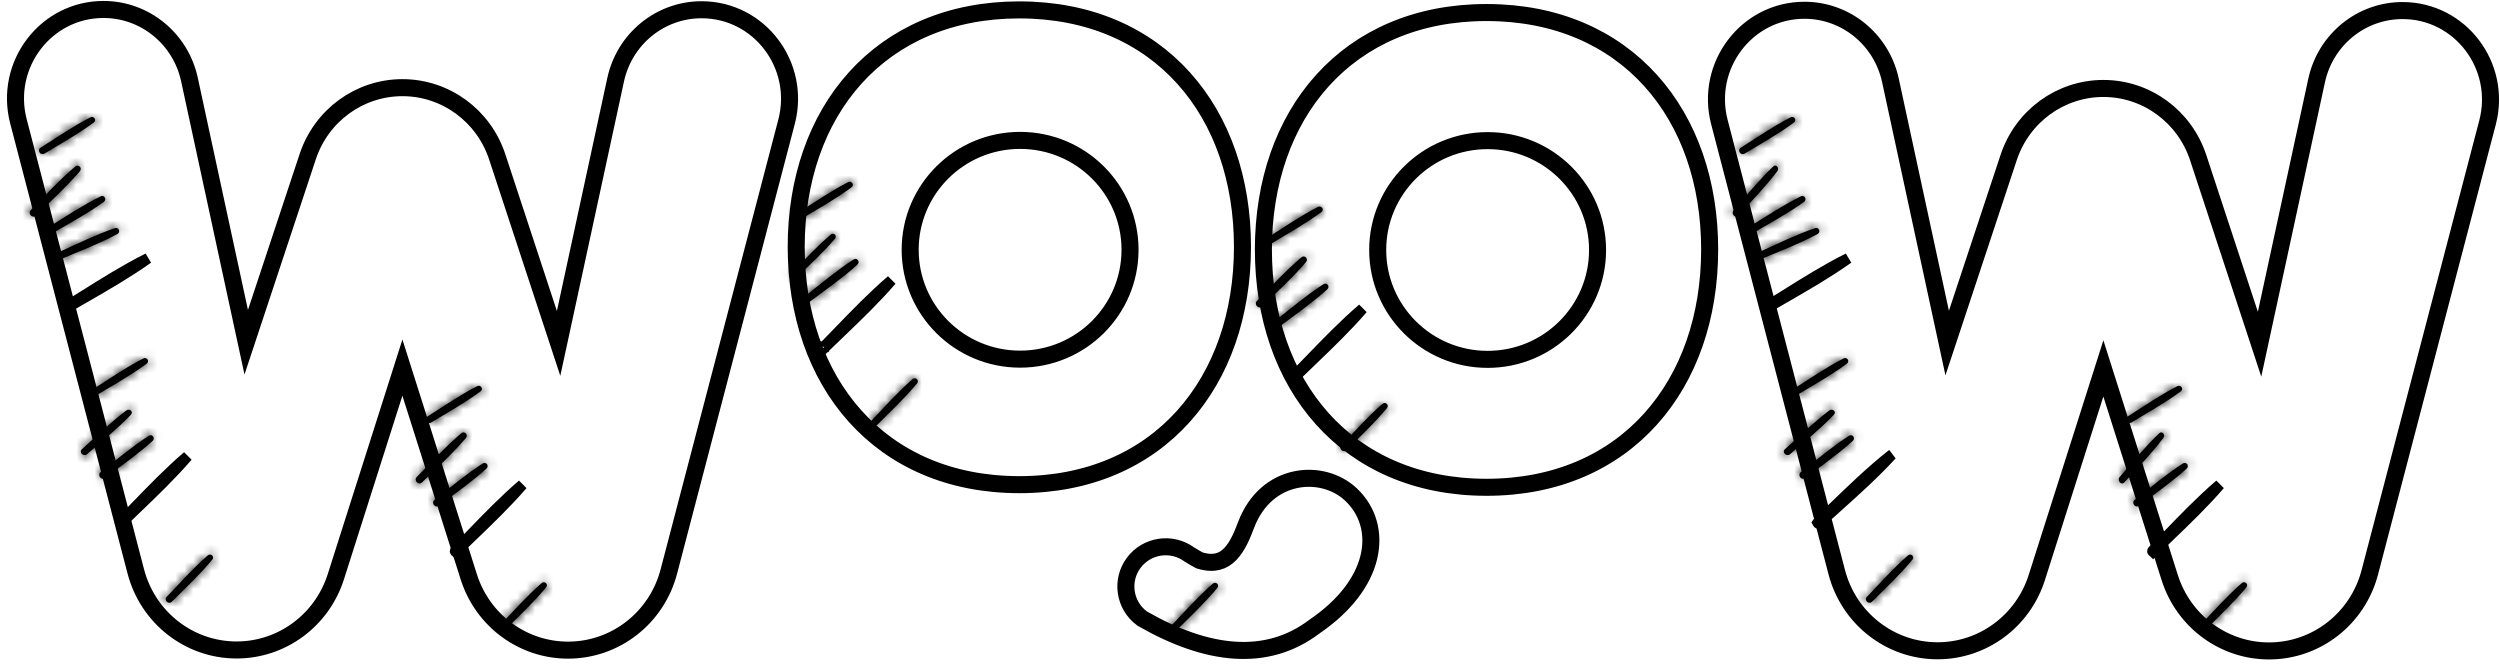 <svg width="278" height="74" viewBox="0 0 278 74" fill="none" xmlns="http://www.w3.org/2000/svg">
<mask id="path-1-inside-1_2_477" fill="white">
<path d="M23.098 61.765C21.47 63.186 20.023 64.814 18.533 66.376C18.182 66.744 18.754 67.269 19.112 66.91C20.635 65.382 22.227 63.895 23.605 62.233C23.894 61.885 23.428 61.476 23.098 61.765Z"/>
</mask>
<path d="M23.098 61.765C21.47 63.186 20.023 64.814 18.533 66.376C18.182 66.744 18.754 67.269 19.112 66.91C20.635 65.382 22.227 63.895 23.605 62.233C23.894 61.885 23.428 61.476 23.098 61.765Z" fill="black"/>
<path d="M23.098 61.765L23.878 62.659L23.879 62.658L23.098 61.765ZM18.533 66.376L17.674 65.556L17.674 65.557L18.533 66.376ZM19.112 66.91L19.952 67.749L19.952 67.748L19.112 66.91ZM23.605 62.233L22.691 61.475L22.691 61.476L23.605 62.233ZM22.317 60.87C20.636 62.339 19.125 64.036 17.674 65.556L19.392 67.195C20.921 65.592 22.305 64.032 23.878 62.659L22.317 60.87ZM17.674 65.557C17.358 65.888 17.197 66.329 17.244 66.787C17.288 67.213 17.501 67.558 17.753 67.789C18.253 68.249 19.223 68.48 19.952 67.749L18.271 66.072C18.415 65.928 18.636 65.833 18.876 65.844C19.088 65.854 19.252 65.942 19.36 66.042C19.468 66.141 19.581 66.308 19.605 66.543C19.633 66.811 19.532 67.048 19.392 67.195L17.674 65.557ZM19.952 67.748C21.435 66.261 23.094 64.708 24.518 62.991L22.691 61.476C21.359 63.082 19.835 64.504 18.271 66.073L19.952 67.748ZM24.518 62.991C24.774 62.683 24.917 62.283 24.875 61.856C24.835 61.448 24.634 61.109 24.378 60.879C23.857 60.409 22.98 60.291 22.317 60.871L23.879 62.658C23.545 62.95 23.066 62.892 22.788 62.641C22.654 62.52 22.537 62.331 22.513 62.089C22.487 61.828 22.58 61.609 22.691 61.475L24.518 62.991Z" fill="black" mask="url(#path-1-inside-1_2_477)"/>
<mask id="path-3-inside-2_2_477" fill="white">
<path d="M212.16 61.765C210.533 63.186 209.085 64.814 207.595 66.376C207.244 66.744 207.817 67.269 208.174 66.91C209.697 65.382 211.289 63.895 212.667 62.233C212.956 61.885 212.49 61.476 212.16 61.765Z"/>
</mask>
<path d="M212.16 61.765C210.533 63.186 209.085 64.814 207.595 66.376C207.244 66.744 207.817 67.269 208.174 66.91C209.697 65.382 211.289 63.895 212.667 62.233C212.956 61.885 212.49 61.476 212.16 61.765Z" fill="black"/>
<path d="M212.16 61.765L212.941 62.659L212.941 62.658L212.16 61.765ZM207.595 66.376L206.737 65.556L206.736 65.557L207.595 66.376ZM208.174 66.91L209.014 67.749L209.015 67.748L208.174 66.91ZM212.667 62.233L211.753 61.475L211.753 61.476L212.667 62.233ZM211.38 60.87C209.698 62.339 208.187 64.036 206.737 65.556L208.454 67.195C209.983 65.592 211.367 64.032 212.941 62.659L211.38 60.87ZM206.736 65.557C206.421 65.888 206.259 66.329 206.307 66.787C206.351 67.213 206.564 67.558 206.816 67.789C207.315 68.249 208.285 68.48 209.014 67.749L207.334 66.072C207.477 65.928 207.698 65.833 207.938 65.844C208.15 65.854 208.314 65.942 208.422 66.042C208.53 66.141 208.644 66.308 208.668 66.543C208.696 66.811 208.594 67.048 208.454 67.195L206.736 65.557ZM209.015 67.748C210.497 66.261 212.157 64.708 213.581 62.991L211.753 61.476C210.421 63.082 208.897 64.504 207.333 66.073L209.015 67.748ZM213.58 62.991C213.836 62.683 213.979 62.283 213.937 61.856C213.897 61.448 213.697 61.109 213.441 60.879C212.92 60.409 212.043 60.291 211.379 60.871L212.941 62.658C212.608 62.95 212.129 62.892 211.851 62.641C211.716 62.52 211.599 62.331 211.575 62.089C211.549 61.828 211.642 61.609 211.753 61.475L213.58 62.991Z" fill="black" mask="url(#path-3-inside-2_2_477)"/>
<mask id="path-5-inside-3_2_477" fill="white">
<path d="M60.223 64.847C58.595 66.268 57.148 67.896 55.658 69.458C55.306 69.826 55.879 70.351 56.236 69.993C57.76 68.464 59.351 66.977 60.729 65.315C61.018 64.967 60.553 64.558 60.223 64.847Z"/>
</mask>
<path d="M60.223 64.847C58.595 66.268 57.148 67.896 55.658 69.458C55.306 69.826 55.879 70.351 56.236 69.993C57.76 68.464 59.351 66.977 60.729 65.315C61.018 64.967 60.553 64.558 60.223 64.847Z" fill="black"/>
<path d="M60.223 64.847L61.003 65.741L61.004 65.74L60.223 64.847ZM55.658 69.458L54.799 68.638L54.798 68.639L55.658 69.458ZM56.236 69.993L57.077 70.831L57.077 70.83L56.236 69.993ZM60.729 65.315L59.816 64.557L59.816 64.558L60.729 65.315ZM59.442 63.953C57.76 65.421 56.25 67.118 54.799 68.638L56.516 70.277C58.046 68.674 59.429 67.115 61.003 65.741L59.442 63.953ZM54.798 68.639C54.483 68.97 54.322 69.411 54.369 69.87C54.413 70.295 54.626 70.64 54.878 70.871C55.377 71.331 56.347 71.562 57.077 70.831L55.396 69.154C55.54 69.01 55.761 68.915 56.001 68.926C56.212 68.936 56.376 69.024 56.485 69.124C56.593 69.223 56.706 69.39 56.73 69.625C56.758 69.892 56.656 70.13 56.517 70.277L54.798 68.639ZM57.077 70.83C58.56 69.343 60.219 67.79 61.643 66.073L59.816 64.558C58.484 66.164 56.96 67.586 55.396 69.155L57.077 70.83ZM61.643 66.073C61.898 65.765 62.042 65.365 62 64.938C61.959 64.53 61.759 64.192 61.503 63.961C60.982 63.491 60.105 63.373 59.441 63.953L61.004 65.74C60.67 66.032 60.191 65.974 59.913 65.724C59.779 65.602 59.661 65.413 59.637 65.171C59.611 64.91 59.705 64.691 59.816 64.557L61.643 66.073Z" fill="black" mask="url(#path-5-inside-3_2_477)"/>
<mask id="path-7-inside-4_2_477" fill="white">
<path d="M249.285 64.847C247.657 66.268 246.21 67.896 244.72 69.458C244.369 69.826 244.941 70.351 245.299 69.993C246.822 68.464 248.414 66.977 249.792 65.315C250.081 64.967 249.615 64.558 249.285 64.847Z"/>
</mask>
<path d="M249.285 64.847C247.657 66.268 246.21 67.896 244.72 69.458C244.369 69.826 244.941 70.351 245.299 69.993C246.822 68.464 248.414 66.977 249.792 65.315C250.081 64.967 249.615 64.558 249.285 64.847Z" fill="black"/>
<path d="M249.285 64.847L250.065 65.741L250.066 65.74L249.285 64.847ZM244.72 69.458L243.861 68.638L243.861 68.639L244.72 69.458ZM245.299 69.993L246.139 70.831L246.139 70.83L245.299 69.993ZM249.792 65.315L248.878 64.557L248.878 64.558L249.792 65.315ZM248.504 63.953C246.822 65.421 245.312 67.118 243.861 68.638L245.579 70.277C247.108 68.674 248.492 67.115 250.065 65.741L248.504 63.953ZM243.861 68.639C243.545 68.97 243.384 69.411 243.431 69.87C243.475 70.295 243.688 70.64 243.94 70.871C244.44 71.331 245.41 71.562 246.139 70.831L244.458 69.154C244.602 69.01 244.823 68.915 245.063 68.926C245.275 68.936 245.438 69.024 245.547 69.124C245.655 69.223 245.768 69.39 245.792 69.625C245.82 69.892 245.719 70.13 245.579 70.277L243.861 68.639ZM246.139 70.83C247.622 69.343 249.281 67.79 250.705 66.073L248.878 64.558C247.546 66.164 246.022 67.586 244.458 69.155L246.139 70.83ZM250.705 66.073C250.961 65.765 251.104 65.365 251.062 64.938C251.022 64.53 250.821 64.192 250.565 63.961C250.044 63.491 249.167 63.373 248.504 63.953L250.066 65.74C249.732 66.032 249.253 65.974 248.975 65.724C248.841 65.602 248.723 65.413 248.7 65.171C248.674 64.91 248.767 64.691 248.878 64.557L250.705 66.073Z" fill="black" mask="url(#path-7-inside-4_2_477)"/>
<mask id="path-9-inside-5_2_477" fill="white">
<path d="M101.473 42.16C99.845 43.581 98.398 45.209 96.908 46.771C96.557 47.139 97.129 47.664 97.487 47.306C99.01 45.777 100.601 44.29 101.979 42.628C102.268 42.28 101.803 41.871 101.473 42.16Z"/>
</mask>
<path d="M101.473 42.16C99.845 43.581 98.398 45.209 96.908 46.771C96.557 47.139 97.129 47.664 97.487 47.306C99.01 45.777 100.601 44.29 101.979 42.628C102.268 42.28 101.803 41.871 101.473 42.16Z" fill="black"/>
<path d="M101.473 42.16L102.253 43.054L102.254 43.053L101.473 42.16ZM96.908 46.771L96.049 45.952L96.049 45.952L96.908 46.771ZM97.487 47.306L98.327 48.144L98.327 48.143L97.487 47.306ZM101.979 42.628L101.066 41.87L101.066 41.871L101.979 42.628ZM100.692 41.266C99.01 42.734 97.5 44.431 96.049 45.952L97.767 47.59C99.296 45.987 100.68 44.428 102.253 43.054L100.692 41.266ZM96.049 45.952C95.733 46.283 95.572 46.724 95.619 47.182C95.663 47.608 95.876 47.953 96.128 48.184C96.628 48.644 97.597 48.875 98.327 48.144L96.646 46.467C96.79 46.323 97.011 46.228 97.251 46.239C97.463 46.249 97.626 46.337 97.735 46.437C97.843 46.536 97.956 46.703 97.98 46.938C98.008 47.206 97.907 47.443 97.767 47.59L96.049 45.952ZM98.327 48.143C99.81 46.656 101.469 45.103 102.893 43.386L101.066 41.871C99.734 43.477 98.21 44.899 96.646 46.468L98.327 48.143ZM102.893 43.386C103.149 43.078 103.292 42.678 103.25 42.251C103.209 41.843 103.009 41.505 102.753 41.274C102.232 40.804 101.355 40.686 100.692 41.266L102.254 43.053C101.92 43.345 101.441 43.287 101.163 43.036C101.029 42.915 100.911 42.726 100.887 42.484C100.862 42.223 100.955 42.004 101.066 41.87L102.893 43.386Z" fill="black" mask="url(#path-9-inside-5_2_477)"/>
<mask id="path-11-inside-6_2_477" fill="white">
<path d="M134.861 64.904C133.233 66.325 131.786 67.953 130.296 69.515C129.945 69.883 130.518 70.408 130.875 70.05C132.398 68.521 133.99 67.034 135.368 65.372C135.657 65.024 135.191 64.615 134.861 64.904Z"/>
</mask>
<path d="M134.861 64.904C133.233 66.325 131.786 67.953 130.296 69.515C129.945 69.883 130.518 70.408 130.875 70.05C132.398 68.521 133.99 67.034 135.368 65.372C135.657 65.024 135.191 64.615 134.861 64.904Z" fill="black"/>
<path d="M134.861 64.904L135.642 65.798L135.642 65.797L134.861 64.904ZM130.296 69.515L129.437 68.696L129.437 68.696L130.296 69.515ZM130.875 70.05L131.715 70.888L131.716 70.888L130.875 70.05ZM135.368 65.372L134.454 64.615L134.454 64.615L135.368 65.372ZM134.081 64.01C132.399 65.478 130.888 67.175 129.437 68.696L131.155 70.334C132.684 68.731 134.068 67.172 135.642 65.798L134.081 64.01ZM129.437 68.696C129.122 69.027 128.96 69.468 129.008 69.927C129.052 70.352 129.265 70.697 129.516 70.928C130.016 71.388 130.986 71.619 131.715 70.888L130.035 69.212C130.178 69.067 130.399 68.972 130.639 68.983C130.851 68.993 131.015 69.081 131.123 69.181C131.231 69.28 131.344 69.447 131.369 69.682C131.397 69.95 131.295 70.187 131.155 70.334L129.437 68.696ZM131.716 70.888C133.198 69.4 134.858 67.847 136.282 66.13L134.454 64.615C133.122 66.221 131.598 67.643 130.034 69.212L131.716 70.888ZM136.281 66.13C136.537 65.822 136.68 65.422 136.638 64.995C136.598 64.587 136.397 64.249 136.142 64.018C135.62 63.548 134.744 63.43 134.08 64.01L135.642 65.797C135.309 66.089 134.83 66.031 134.552 65.781C134.417 65.659 134.3 65.471 134.276 65.228C134.25 64.967 134.343 64.748 134.454 64.615L136.281 66.13Z" fill="black" mask="url(#path-11-inside-6_2_477)"/>
<mask id="path-13-inside-7_2_477" fill="white">
<path d="M153.723 44.91C152.095 46.331 150.648 47.959 149.158 49.521C148.807 49.89 149.379 50.414 149.737 50.056C151.26 48.528 152.851 47.041 154.229 45.379C154.518 45.03 154.053 44.622 153.723 44.91Z"/>
</mask>
<path d="M153.723 44.91C152.095 46.331 150.648 47.959 149.158 49.521C148.807 49.89 149.379 50.414 149.737 50.056C151.26 48.528 152.851 47.041 154.229 45.379C154.518 45.03 154.053 44.622 153.723 44.91Z" fill="black"/>
<path d="M153.723 44.91L154.503 45.804L154.504 45.804L153.723 44.91ZM149.158 49.521L148.299 48.702L148.299 48.702L149.158 49.521ZM149.737 50.056L150.577 50.894L150.577 50.894L149.737 50.056ZM154.229 45.379L153.316 44.621L153.316 44.621L154.229 45.379ZM152.942 44.016C151.26 45.484 149.75 47.181 148.299 48.702L150.017 50.341C151.546 48.738 152.93 47.178 154.503 45.804L152.942 44.016ZM148.299 48.702C147.983 49.033 147.822 49.475 147.869 49.933C147.913 50.358 148.126 50.703 148.378 50.935C148.878 51.394 149.848 51.625 150.577 50.894L148.896 49.218C149.04 49.074 149.261 48.979 149.501 48.99C149.713 48.999 149.876 49.088 149.985 49.188C150.093 49.287 150.206 49.454 150.23 49.688C150.258 49.956 150.157 50.194 150.017 50.34L148.299 48.702ZM150.577 50.894C152.06 49.406 153.719 47.854 155.143 46.136L153.316 44.621C151.984 46.228 150.46 47.649 148.896 49.218L150.577 50.894ZM155.143 46.136C155.399 45.828 155.542 45.428 155.5 45.001C155.459 44.593 155.259 44.255 155.003 44.024C154.482 43.554 153.605 43.437 152.942 44.017L154.504 45.804C154.17 46.095 153.691 46.038 153.413 45.787C153.279 45.666 153.161 45.477 153.137 45.234C153.112 44.973 153.205 44.755 153.316 44.621L155.143 46.136Z" fill="black" mask="url(#path-13-inside-7_2_477)"/>
<mask id="path-15-inside-8_2_477" fill="white">
<path d="M15.936 39.86C14.014 40.848 12.218 42.081 10.396 43.239C9.967 43.513 10.397 44.159 10.83 43.897C12.676 42.78 14.578 41.719 16.315 40.437C16.679 40.168 16.325 39.659 15.936 39.86Z"/>
</mask>
<path d="M15.936 39.86C14.014 40.848 12.218 42.081 10.396 43.239C9.967 43.513 10.397 44.159 10.83 43.897C12.676 42.78 14.578 41.719 16.315 40.437C16.679 40.168 16.325 39.659 15.936 39.86Z" fill="black"/>
<path d="M15.936 39.86L16.479 40.916L16.479 40.915L15.936 39.86ZM10.396 43.239L9.76 42.238L9.759 42.238L10.396 43.239ZM10.83 43.897L11.444 44.913L11.444 44.913L10.83 43.897ZM16.315 40.437L15.61 39.482L15.61 39.482L16.315 40.437ZM15.393 38.805C13.408 39.826 11.533 41.11 9.76 42.238L11.033 44.241C12.903 43.052 14.621 41.871 16.479 40.916L15.393 38.805ZM9.759 42.238C9.374 42.483 9.111 42.873 9.047 43.329C8.987 43.753 9.111 44.139 9.3 44.424C9.675 44.99 10.56 45.448 11.444 44.913L10.216 42.882C10.39 42.776 10.627 42.737 10.857 42.806C11.06 42.866 11.198 42.991 11.28 43.114C11.36 43.236 11.43 43.425 11.398 43.659C11.36 43.926 11.204 44.132 11.034 44.241L9.759 42.238ZM11.444 44.913C13.241 43.825 15.225 42.717 17.02 41.392L15.61 39.482C13.931 40.721 12.11 41.735 10.215 42.882L11.444 44.913ZM17.02 41.392C17.342 41.154 17.577 40.8 17.639 40.376C17.698 39.97 17.584 39.593 17.391 39.308C16.998 38.726 16.176 38.401 15.392 38.805L16.479 40.915C16.085 41.118 15.634 40.947 15.425 40.637C15.323 40.487 15.255 40.275 15.29 40.034C15.327 39.775 15.47 39.585 15.61 39.482L17.02 41.392Z" fill="black" mask="url(#path-15-inside-8_2_477)"/>
<mask id="path-17-inside-9_2_477" fill="white">
<path d="M204.998 39.86C203.077 40.848 201.281 42.081 199.459 43.239C199.029 43.513 199.459 44.159 199.892 43.897C201.738 42.78 203.64 41.719 205.377 40.437C205.742 40.168 205.388 39.659 204.998 39.86Z"/>
</mask>
<path d="M204.998 39.86C203.077 40.848 201.281 42.081 199.459 43.239C199.029 43.513 199.459 44.159 199.892 43.897C201.738 42.78 203.64 41.719 205.377 40.437C205.742 40.168 205.388 39.659 204.998 39.86Z" fill="black"/>
<path d="M204.998 39.86L205.541 40.916L205.542 40.915L204.998 39.86ZM199.459 43.239L198.822 42.238L198.822 42.238L199.459 43.239ZM199.892 43.897L200.507 44.913L200.507 44.913L199.892 43.897ZM205.377 40.437L204.673 39.482L204.672 39.482L205.377 40.437ZM204.455 38.805C202.47 39.826 200.596 41.11 198.822 42.238L200.096 44.241C201.965 43.052 203.683 41.871 205.541 40.916L204.455 38.805ZM198.822 42.238C198.436 42.483 198.173 42.873 198.109 43.329C198.05 43.753 198.174 44.139 198.362 44.424C198.737 44.99 199.623 45.448 200.507 44.913L199.278 42.882C199.452 42.776 199.689 42.737 199.919 42.806C200.123 42.866 200.261 42.991 200.342 43.114C200.423 43.236 200.493 43.425 200.46 43.659C200.423 43.926 200.267 44.132 200.096 44.241L198.822 42.238ZM200.507 44.913C202.304 43.825 204.287 42.717 206.082 41.392L204.672 39.482C202.993 40.721 201.173 41.735 199.278 42.882L200.507 44.913ZM206.082 41.392C206.404 41.154 206.639 40.8 206.701 40.376C206.76 39.97 206.647 39.593 206.454 39.308C206.061 38.726 205.238 38.401 204.455 38.805L205.542 40.915C205.148 41.118 204.697 40.947 204.487 40.637C204.386 40.487 204.317 40.275 204.352 40.034C204.39 39.775 204.533 39.585 204.673 39.482L206.082 41.392Z" fill="black" mask="url(#path-17-inside-9_2_477)"/>
<mask id="path-19-inside-10_2_477" fill="white">
<path d="M53.06 42.942C51.139 43.93 49.343 45.163 47.521 46.321C47.092 46.595 47.522 47.241 47.955 46.979C49.8 45.862 51.703 44.801 53.44 43.519C53.804 43.25 53.45 42.742 53.06 42.942Z"/>
</mask>
<path d="M53.06 42.942C51.139 43.93 49.343 45.163 47.521 46.321C47.092 46.595 47.522 47.241 47.955 46.979C49.8 45.862 51.703 44.801 53.44 43.519C53.804 43.25 53.45 42.742 53.06 42.942Z" fill="black"/>
<path d="M53.06 42.942L53.603 43.998L53.604 43.997L53.06 42.942ZM47.521 46.321L46.885 45.32L46.884 45.32L47.521 46.321ZM47.955 46.979L48.569 47.995L48.569 47.995L47.955 46.979ZM53.44 43.519L52.735 42.564L52.735 42.564L53.44 43.519ZM52.518 41.887C50.532 42.908 48.658 44.192 46.885 45.32L48.158 47.323C50.028 46.134 51.746 44.953 53.603 43.998L52.518 41.887ZM46.884 45.32C46.498 45.565 46.236 45.955 46.172 46.411C46.112 46.835 46.236 47.221 46.425 47.506C46.799 48.072 47.685 48.53 48.569 47.995L47.34 45.964C47.514 45.858 47.752 45.819 47.982 45.888C48.185 45.948 48.323 46.073 48.404 46.196C48.485 46.318 48.555 46.508 48.522 46.741C48.485 47.008 48.329 47.214 48.158 47.323L46.884 45.32ZM48.569 47.995C50.366 46.907 52.35 45.799 54.145 44.474L52.735 42.564C51.056 43.803 49.235 44.817 47.34 45.964L48.569 47.995ZM54.144 44.474C54.467 44.236 54.702 43.882 54.764 43.458C54.822 43.052 54.709 42.675 54.516 42.39C54.123 41.808 53.3 41.483 52.517 41.887L53.604 43.997C53.21 44.2 52.759 44.029 52.549 43.719C52.448 43.569 52.379 43.357 52.414 43.116C52.452 42.857 52.595 42.667 52.735 42.564L54.144 44.474Z" fill="black" mask="url(#path-19-inside-10_2_477)"/>
<mask id="path-21-inside-11_2_477" fill="white">
<path d="M242.123 42.942C240.201 43.93 238.405 45.163 236.583 46.321C236.154 46.595 236.584 47.241 237.017 46.979C238.863 45.862 240.765 44.801 242.502 43.519C242.866 43.25 242.512 42.742 242.123 42.942Z"/>
</mask>
<path d="M242.123 42.942C240.201 43.93 238.405 45.163 236.583 46.321C236.154 46.595 236.584 47.241 237.017 46.979C238.863 45.862 240.765 44.801 242.502 43.519C242.866 43.25 242.512 42.742 242.123 42.942Z" fill="black"/>
<path d="M242.123 42.942L242.665 43.998L242.666 43.997L242.123 42.942ZM236.583 46.321L235.947 45.32L235.946 45.32L236.583 46.321ZM237.017 46.979L237.631 47.995L237.631 47.995L237.017 46.979ZM242.502 43.519L241.797 42.564L241.797 42.564L242.502 43.519ZM241.58 41.887C239.595 42.908 237.72 44.192 235.947 45.32L237.22 47.323C239.09 46.134 240.808 44.953 242.665 43.998L241.58 41.887ZM235.946 45.32C235.561 45.565 235.298 45.955 235.234 46.411C235.174 46.835 235.298 47.221 235.487 47.506C235.862 48.072 236.747 48.53 237.631 47.995L236.402 45.964C236.577 45.858 236.814 45.819 237.044 45.888C237.247 45.948 237.385 46.073 237.467 46.196C237.547 46.318 237.617 46.508 237.584 46.741C237.547 47.008 237.391 47.214 237.221 47.323L235.946 45.32ZM237.631 47.995C239.428 46.907 241.412 45.799 243.207 44.474L241.797 42.564C240.118 43.803 238.297 44.817 236.402 45.964L237.631 47.995ZM243.207 44.474C243.529 44.236 243.764 43.882 243.826 43.458C243.885 43.052 243.771 42.675 243.578 42.39C243.185 41.808 242.363 41.483 241.579 41.887L242.666 43.997C242.272 44.2 241.821 44.029 241.612 43.719C241.51 43.569 241.442 43.357 241.477 43.116C241.514 42.857 241.657 42.667 241.797 42.564L243.207 44.474Z" fill="black" mask="url(#path-21-inside-11_2_477)"/>
<mask id="path-23-inside-12_2_477" fill="white">
<path d="M94.31 20.255C92.389 21.243 90.593 22.476 88.771 23.634C88.342 23.907 88.772 24.554 89.205 24.292C91.05 23.174 92.953 22.113 94.69 20.831C95.054 20.562 94.7 20.054 94.31 20.255Z"/>
</mask>
<path d="M94.31 20.255C92.389 21.243 90.593 22.476 88.771 23.634C88.342 23.907 88.772 24.554 89.205 24.292C91.05 23.174 92.953 22.113 94.69 20.831C95.054 20.562 94.7 20.054 94.31 20.255Z" fill="black"/>
<path d="M94.31 20.255L94.853 21.31L94.854 21.31L94.31 20.255ZM88.771 23.634L88.135 22.632L88.134 22.633L88.771 23.634ZM89.205 24.292L89.819 25.307L89.819 25.307L89.205 24.292ZM94.69 20.831L93.985 19.876L93.985 19.876L94.69 20.831ZM93.768 19.199C91.782 20.22 89.908 21.505 88.135 22.632L89.408 24.636C91.278 23.447 92.996 22.265 94.853 21.31L93.768 19.199ZM88.134 22.633C87.749 22.878 87.486 23.267 87.421 23.724C87.362 24.148 87.486 24.533 87.675 24.819C88.049 25.385 88.935 25.842 89.819 25.307L88.59 23.276C88.764 23.171 89.002 23.132 89.232 23.2C89.435 23.261 89.573 23.386 89.654 23.509C89.735 23.631 89.805 23.82 89.772 24.054C89.735 24.32 89.579 24.527 89.408 24.635L88.134 22.633ZM89.819 25.307C91.616 24.22 93.6 23.111 95.395 21.786L93.985 19.876C92.306 21.116 90.485 22.129 88.59 23.277L89.819 25.307ZM95.394 21.786C95.716 21.549 95.952 21.195 96.013 20.77C96.072 20.364 95.959 19.988 95.766 19.702C95.373 19.121 94.55 18.796 93.767 19.2L94.854 21.31C94.46 21.513 94.009 21.342 93.799 21.032C93.698 20.881 93.629 20.67 93.664 20.429C93.702 20.169 93.845 19.979 93.985 19.876L95.394 21.786Z" fill="black" mask="url(#path-23-inside-12_2_477)"/>
<mask id="path-25-inside-13_2_477" fill="white">
<path d="M146.56 23.004C144.639 23.992 142.843 25.225 141.021 26.383C140.592 26.657 141.022 27.303 141.455 27.041C143.3 25.924 145.203 24.863 146.94 23.581C147.304 23.312 146.95 22.803 146.56 23.004Z"/>
</mask>
<path d="M146.56 23.004C144.639 23.992 142.843 25.225 141.021 26.383C140.592 26.657 141.022 27.303 141.455 27.041C143.3 25.924 145.203 24.863 146.94 23.581C147.304 23.312 146.95 22.803 146.56 23.004Z" fill="black"/>
<path d="M146.56 23.004L147.103 24.06L147.104 24.059L146.56 23.004ZM141.021 26.383L140.385 25.382L140.384 25.382L141.021 26.383ZM141.455 27.041L142.069 28.057L142.069 28.057L141.455 27.041ZM146.94 23.581L146.235 22.626L146.235 22.626L146.94 23.581ZM146.018 21.949C144.032 22.97 142.158 24.254 140.385 25.382L141.658 27.385C143.528 26.196 145.246 25.015 147.103 24.06L146.018 21.949ZM140.384 25.382C139.999 25.627 139.736 26.017 139.672 26.473C139.612 26.897 139.736 27.283 139.925 27.568C140.299 28.134 141.185 28.592 142.069 28.057L140.84 26.026C141.014 25.921 141.252 25.881 141.482 25.95C141.685 26.01 141.823 26.135 141.904 26.258C141.985 26.38 142.055 26.57 142.022 26.803C141.985 27.07 141.829 27.276 141.658 27.385L140.384 25.382ZM142.069 28.057C143.866 26.969 145.85 25.861 147.645 24.536L146.235 22.626C144.556 23.865 142.735 24.879 140.84 26.026L142.069 28.057ZM147.644 24.536C147.967 24.298 148.202 23.944 148.264 23.52C148.322 23.114 148.209 22.737 148.016 22.452C147.623 21.87 146.8 21.546 146.017 21.949L147.104 24.059C146.71 24.262 146.259 24.091 146.049 23.781C145.948 23.631 145.879 23.419 145.914 23.178C145.952 22.919 146.095 22.729 146.235 22.626L147.644 24.536Z" fill="black" mask="url(#path-25-inside-13_2_477)"/>
<mask id="path-27-inside-14_2_477" fill="white">
<path d="M10.047 13.048C8.125 14.036 6.329 15.269 4.507 16.427C4.078 16.701 4.508 17.347 4.941 17.085C6.787 15.968 8.689 14.907 10.426 13.625C10.79 13.356 10.436 12.847 10.047 13.048Z"/>
</mask>
<path d="M10.047 13.048C8.125 14.036 6.329 15.269 4.507 16.427C4.078 16.701 4.508 17.347 4.941 17.085C6.787 15.968 8.689 14.907 10.426 13.625C10.79 13.356 10.436 12.847 10.047 13.048Z" fill="black"/>
<path d="M10.047 13.048L10.589 14.104L10.59 14.103L10.047 13.048ZM4.507 16.427L3.871 15.426L3.87 15.426L4.507 16.427ZM4.941 17.085L5.555 18.101L5.556 18.101L4.941 17.085ZM10.426 13.625L9.721 12.67L9.721 12.67L10.426 13.625ZM9.504 11.993C7.519 13.014 5.644 14.298 3.871 15.426L5.144 17.429C7.014 16.24 8.732 15.059 10.589 14.104L9.504 11.993ZM3.87 15.426C3.485 15.671 3.222 16.061 3.158 16.517C3.098 16.941 3.222 17.327 3.411 17.612C3.786 18.178 4.671 18.636 5.555 18.101L4.326 16.07C4.501 15.964 4.738 15.925 4.968 15.994C5.171 16.054 5.309 16.179 5.391 16.302C5.471 16.424 5.541 16.613 5.508 16.847C5.471 17.114 5.315 17.32 5.145 17.429L3.87 15.426ZM5.556 18.101C7.352 17.013 9.336 15.905 11.131 14.579L9.721 12.67C8.042 13.909 6.221 14.923 4.326 16.07L5.556 18.101ZM11.131 14.58C11.453 14.342 11.688 13.988 11.75 13.563C11.809 13.158 11.695 12.781 11.502 12.496C11.11 11.914 10.287 11.589 9.503 11.993L10.59 14.103C10.196 14.306 9.745 14.135 9.536 13.825C9.434 13.675 9.366 13.463 9.401 13.222C9.438 12.963 9.581 12.773 9.721 12.67L11.131 14.58Z" fill="black" mask="url(#path-27-inside-14_2_477)"/>
<mask id="path-29-inside-15_2_477" fill="white">
<path d="M199.11 13.048C197.188 14.036 195.392 15.269 193.57 16.427C193.141 16.701 193.571 17.347 194.004 17.085C195.85 15.968 197.752 14.907 199.489 13.625C199.853 13.356 199.499 12.847 199.11 13.048Z"/>
</mask>
<path d="M199.11 13.048C197.188 14.036 195.392 15.269 193.57 16.427C193.141 16.701 193.571 17.347 194.004 17.085C195.85 15.968 197.752 14.907 199.489 13.625C199.853 13.356 199.499 12.847 199.11 13.048Z" fill="black"/>
<path d="M199.11 13.048L199.652 14.104L199.653 14.103L199.11 13.048ZM193.57 16.427L192.934 15.426L192.933 15.426L193.57 16.427ZM194.004 17.085L194.618 18.101L194.618 18.101L194.004 17.085ZM199.489 13.625L198.784 12.67L198.784 12.67L199.489 13.625ZM198.567 11.993C196.581 13.014 194.707 14.298 192.934 15.426L194.207 17.429C196.077 16.24 197.795 15.059 199.652 14.104L198.567 11.993ZM192.933 15.426C192.548 15.671 192.285 16.061 192.221 16.517C192.161 16.941 192.285 17.327 192.474 17.612C192.848 18.178 193.734 18.636 194.618 18.101L193.389 16.07C193.564 15.964 193.801 15.925 194.031 15.994C194.234 16.054 194.372 16.179 194.453 16.302C194.534 16.424 194.604 16.613 194.571 16.847C194.534 17.114 194.378 17.32 194.208 17.429L192.933 15.426ZM194.618 18.101C196.415 17.013 198.399 15.905 200.194 14.579L198.784 12.67C197.105 13.909 195.284 14.923 193.389 16.07L194.618 18.101ZM200.194 14.58C200.516 14.342 200.751 13.988 200.813 13.563C200.871 13.158 200.758 12.781 200.565 12.496C200.172 11.914 199.35 11.589 198.566 11.993L199.653 14.103C199.259 14.306 198.808 14.135 198.599 13.825C198.497 13.675 198.428 13.463 198.463 13.222C198.501 12.963 198.644 12.773 198.784 12.67L200.194 14.58Z" fill="black" mask="url(#path-29-inside-15_2_477)"/>
<path d="M21.59 58.648C21.59 58.648 21.59 58.648 21.59 58.648L21.59 58.648Z" fill="black" stroke="black" stroke-width="1.187"/>
<path d="M210.653 58.648C210.653 58.648 210.653 58.648 210.653 58.648L210.653 58.648Z" fill="black" stroke="black" stroke-width="1.187"/>
<path d="M58.716 61.73C58.716 61.73 58.716 61.73 58.716 61.73L58.716 61.73Z" fill="black" stroke="black" stroke-width="1.187"/>
<path d="M247.778 61.73C247.778 61.73 247.778 61.73 247.778 61.73L247.778 61.73Z" fill="black" stroke="black" stroke-width="1.187"/>
<path d="M99.966 39.043C99.966 39.043 99.966 39.043 99.966 39.043L99.966 39.043Z" fill="black" stroke="black" stroke-width="1.187"/>
<path d="M133.354 61.787C133.354 61.787 133.354 61.787 133.354 61.787L133.354 61.787Z" fill="black" stroke="black" stroke-width="1.187"/>
<path d="M152.215 41.793C152.215 41.793 152.215 41.793 152.215 41.793L152.215 41.793Z" fill="black" stroke="black" stroke-width="1.187"/>
<path d="M15.221 36.472C15.221 36.472 15.221 36.472 15.221 36.472L15.221 36.472Z" fill="black" stroke="black" stroke-width="1.187"/>
<path d="M204.283 36.472C204.283 36.472 204.283 36.472 204.283 36.472L204.283 36.472Z" fill="black" stroke="black" stroke-width="1.187"/>
<path d="M9.333 9.661C9.333 9.661 9.333 9.661 9.333 9.661L9.333 9.661Z" fill="black" stroke="black" stroke-width="1.187"/>
<path d="M198.395 9.661C198.395 9.661 198.395 9.661 198.395 9.661L198.395 9.661Z" fill="black" stroke="black" stroke-width="1.187"/>
<path d="M13.452 58.202C14.024 57.645 14.598 57.093 15.171 56.544C17.138 54.655 19.088 52.784 20.855 50.734C18.82 52.478 16.943 54.421 15.049 56.381C14.498 56.951 13.945 57.523 13.387 58.092C13.367 58.112 13.363 58.124 13.363 58.125L13.362 58.125C13.362 58.125 13.362 58.125 13.362 58.125C13.362 58.126 13.362 58.126 13.362 58.127C13.363 58.133 13.369 58.159 13.396 58.188C13.413 58.206 13.427 58.213 13.435 58.217M13.452 58.202C13.452 58.202 13.452 58.202 13.452 58.202L13.867 58.627L13.452 58.202ZM13.452 58.202C13.445 58.209 13.439 58.214 13.435 58.217M13.435 58.217C13.43 58.221 13.427 58.222 13.427 58.222C13.427 58.222 13.427 58.222 13.428 58.222C13.432 58.22 13.438 58.219 13.442 58.22C13.442 58.22 13.442 58.22 13.442 58.22C13.441 58.219 13.438 58.218 13.435 58.217Z" fill="black" stroke="black" stroke-width="1.187"/>
<path d="M210.329 50.591L210.329 50.591C210.34 50.582 210.349 50.577 210.355 50.574C208.426 52.681 206.287 54.597 204.13 56.53C203.516 57.08 202.901 57.631 202.289 58.188C202.266 58.209 202.25 58.215 202.245 58.217C202.239 58.219 202.234 58.22 202.226 58.219C202.207 58.218 202.172 58.206 202.14 58.174C202.12 58.155 202.112 58.139 202.108 58.131C202.112 58.125 202.119 58.117 202.13 58.107C202.728 57.538 203.32 56.966 203.91 56.396C206 54.378 208.072 52.377 210.329 50.591ZM210.395 50.582C210.395 50.582 210.395 50.582 210.395 50.581L210.395 50.582Z" fill="black" stroke="black" stroke-width="1.187"/>
<path d="M50.696 61.358C51.267 60.801 51.842 60.25 52.414 59.7C54.382 57.812 56.331 55.94 58.099 53.89C56.064 55.635 54.187 57.577 52.293 59.537C51.742 60.108 51.189 60.679 50.631 61.248C50.611 61.269 50.606 61.28 50.606 61.281L50.606 61.281C50.606 61.281 50.606 61.281 50.606 61.282C50.606 61.282 50.606 61.282 50.606 61.283C50.606 61.289 50.612 61.316 50.64 61.345C50.656 61.362 50.67 61.37 50.678 61.373M50.696 61.358C50.696 61.358 50.696 61.358 50.696 61.358L51.11 61.783L50.696 61.358ZM50.696 61.358C50.689 61.365 50.683 61.37 50.678 61.373M50.678 61.373C50.673 61.377 50.67 61.378 50.67 61.378C50.67 61.378 50.671 61.378 50.671 61.378C50.676 61.376 50.681 61.376 50.685 61.376C50.686 61.376 50.686 61.376 50.685 61.376C50.684 61.376 50.682 61.375 50.678 61.373Z" fill="black" stroke="black" stroke-width="1.187"/>
<path d="M239.44 61.358C240.011 60.801 240.585 60.25 241.158 59.7C243.125 57.812 245.075 55.94 246.842 53.89C244.808 55.635 242.931 57.577 241.037 59.537C240.485 60.108 239.933 60.679 239.374 61.248C239.354 61.269 239.35 61.28 239.35 61.281L239.35 61.281C239.35 61.281 239.35 61.281 239.35 61.282C239.35 61.282 239.35 61.282 239.35 61.283C239.35 61.289 239.356 61.316 239.384 61.345C239.4 61.362 239.414 61.37 239.422 61.373M239.44 61.358C239.44 61.358 239.44 61.358 239.44 61.358L239.854 61.783L239.44 61.358ZM239.44 61.358C239.432 61.365 239.426 61.37 239.422 61.373M239.422 61.373C239.417 61.377 239.414 61.378 239.414 61.378C239.414 61.378 239.414 61.378 239.415 61.378C239.419 61.376 239.425 61.376 239.429 61.376C239.43 61.376 239.43 61.376 239.429 61.376C239.428 61.376 239.426 61.375 239.422 61.373Z" fill="black" stroke="black" stroke-width="1.187"/>
<path d="M91.727 38.633C92.299 38.075 92.873 37.524 93.446 36.974C95.413 35.086 97.363 33.214 99.13 31.165C97.095 32.909 95.218 34.852 93.324 36.812C92.773 37.382 92.221 37.954 91.662 38.523C91.642 38.543 91.638 38.555 91.638 38.556L91.638 38.556C91.637 38.556 91.637 38.556 91.637 38.556C91.637 38.556 91.637 38.556 91.637 38.557C91.638 38.564 91.644 38.59 91.671 38.619C91.688 38.636 91.702 38.644 91.71 38.648M91.727 38.633C91.727 38.633 91.727 38.633 91.727 38.633L92.142 39.057L91.727 38.633ZM91.727 38.633C91.72 38.64 91.714 38.645 91.71 38.648M91.71 38.648C91.704 38.651 91.702 38.653 91.702 38.653C91.702 38.653 91.702 38.653 91.703 38.652C91.707 38.651 91.713 38.65 91.717 38.65C91.717 38.651 91.717 38.65 91.717 38.65C91.716 38.65 91.713 38.649 91.71 38.648Z" fill="black" stroke="black" stroke-width="1.187"/>
<path d="M144.121 41.789C144.693 41.231 145.267 40.68 145.839 40.131C147.807 38.242 149.756 36.371 151.524 34.321C149.489 36.066 147.612 38.008 145.718 39.968C145.167 40.538 144.614 41.11 144.056 41.679C144.036 41.699 144.031 41.711 144.031 41.712L144.031 41.712C144.031 41.712 144.031 41.712 144.031 41.712C144.031 41.712 144.031 41.712 144.031 41.714C144.031 41.72 144.037 41.746 144.065 41.775C144.081 41.792 144.095 41.8 144.104 41.804M144.121 41.789C144.121 41.789 144.121 41.789 144.121 41.789L144.535 42.214L144.121 41.789ZM144.121 41.789C144.114 41.796 144.108 41.801 144.104 41.804M144.104 41.804C144.098 41.808 144.095 41.809 144.095 41.809C144.095 41.809 144.096 41.809 144.096 41.809C144.101 41.807 144.106 41.806 144.11 41.807C144.111 41.807 144.111 41.807 144.11 41.806C144.109 41.806 144.107 41.806 144.104 41.804Z" fill="black" stroke="black" stroke-width="1.187"/>
<path d="M7.302 34.308C7.998 33.9 8.696 33.498 9.392 33.097C11.807 31.707 14.202 30.329 16.456 28.724C14.006 29.951 11.666 31.417 9.305 32.897C8.626 33.323 7.944 33.75 7.258 34.172C7.232 34.188 7.225 34.199 7.224 34.201C7.223 34.202 7.222 34.203 7.222 34.205C7.221 34.213 7.22 34.242 7.241 34.278C7.255 34.303 7.269 34.315 7.277 34.32M7.302 34.308C7.302 34.308 7.302 34.308 7.302 34.308L7.602 34.82L7.302 34.308ZM7.302 34.308C7.29 34.314 7.282 34.318 7.277 34.32M7.277 34.32C7.271 34.322 7.269 34.322 7.27 34.322C7.274 34.321 7.279 34.322 7.282 34.323C7.282 34.323 7.282 34.323 7.282 34.323C7.281 34.323 7.279 34.322 7.277 34.32Z" fill="black" stroke="black" stroke-width="1.187"/>
<path d="M196.365 34.308C197.061 33.9 197.759 33.498 198.455 33.097C200.87 31.707 203.265 30.329 205.519 28.724C203.069 29.951 200.729 31.417 198.368 32.897C197.688 33.323 197.007 33.75 196.321 34.172C196.295 34.188 196.287 34.199 196.287 34.201C196.286 34.202 196.285 34.203 196.285 34.205C196.283 34.213 196.283 34.242 196.304 34.278C196.318 34.303 196.332 34.315 196.34 34.32M196.365 34.308C196.365 34.308 196.365 34.308 196.365 34.308L196.665 34.82L196.365 34.308ZM196.365 34.308C196.353 34.314 196.345 34.318 196.34 34.32M196.34 34.32C196.334 34.322 196.331 34.322 196.333 34.322C196.337 34.321 196.342 34.322 196.345 34.323C196.345 34.323 196.345 34.323 196.344 34.323C196.344 34.323 196.342 34.322 196.34 34.32Z" fill="black" stroke="black" stroke-width="1.187"/>
<mask id="path-50-inside-16_2_477" fill="white">
<path d="M16.545 48.457C14.676 49.665 12.95 51.12 11.192 52.499C10.778 52.824 11.255 53.471 11.673 53.158C13.457 51.82 15.303 50.537 16.966 49.035C17.315 48.72 16.924 48.212 16.545 48.457Z"/>
</mask>
<path d="M16.545 48.457C14.676 49.665 12.95 51.12 11.192 52.499C10.778 52.824 11.255 53.471 11.673 53.158C13.457 51.82 15.303 50.537 16.966 49.035C17.315 48.72 16.924 48.212 16.545 48.457Z" fill="black"/>
<path d="M16.545 48.457L17.189 49.454L17.19 49.454L16.545 48.457ZM11.192 52.499L10.46 51.565L10.459 51.565L11.192 52.499ZM11.673 53.158L12.385 54.108L12.385 54.107L11.673 53.158ZM16.966 49.035L16.171 48.154L16.171 48.154L16.966 49.035ZM15.901 47.46C13.971 48.707 12.172 50.222 10.46 51.565L11.925 53.432C13.727 52.019 15.381 50.623 17.189 49.454L15.901 47.46ZM10.459 51.565C10.097 51.849 9.88 52.258 9.85 52.701C9.821 53.116 9.959 53.49 10.163 53.77C10.367 54.048 10.687 54.298 11.104 54.391C11.553 54.491 12.014 54.385 12.385 54.108L10.962 52.208C11.123 52.087 11.367 52.017 11.622 52.074C11.845 52.124 11.993 52.251 12.078 52.366C12.163 52.482 12.232 52.653 12.218 52.865C12.201 53.105 12.08 53.311 11.925 53.432L10.459 51.565ZM12.385 54.107C14.124 52.804 16.045 51.466 17.762 49.916L16.171 48.154C14.56 49.608 12.791 50.836 10.961 52.208L12.385 54.107ZM17.762 49.916C18.428 49.314 18.418 48.411 17.979 47.825C17.547 47.248 16.673 46.961 15.901 47.461L17.19 49.454C17.034 49.554 16.811 49.611 16.572 49.56C16.352 49.514 16.185 49.389 16.078 49.247C15.972 49.104 15.901 48.91 15.917 48.69C15.935 48.453 16.047 48.266 16.171 48.154L17.762 49.916Z" fill="black" mask="url(#path-50-inside-16_2_477)"/>
<mask id="path-52-inside-17_2_477" fill="white">
<path d="M205.607 48.457C203.738 49.665 202.011 51.12 200.254 52.499C199.84 52.824 200.317 53.471 200.735 53.158C202.52 51.82 204.365 50.537 206.028 49.035C206.377 48.72 205.986 48.212 205.607 48.457Z"/>
</mask>
<path d="M205.607 48.457C203.738 49.665 202.011 51.12 200.254 52.499C199.84 52.824 200.317 53.471 200.735 53.158C202.52 51.82 204.365 50.537 206.028 49.035C206.377 48.72 205.986 48.212 205.607 48.457Z" fill="black"/>
<path d="M205.607 48.457L206.251 49.454L206.252 49.454L205.607 48.457ZM200.254 52.499L199.522 51.565L199.521 51.565L200.254 52.499ZM200.735 53.158L201.447 54.108L201.447 54.107L200.735 53.158ZM206.028 49.035L205.233 48.154L205.233 48.154L206.028 49.035ZM204.963 47.46C203.033 48.707 201.234 50.222 199.522 51.565L200.987 53.432C202.789 52.019 204.443 50.623 206.251 49.454L204.963 47.46ZM199.521 51.565C199.159 51.849 198.942 52.258 198.912 52.701C198.883 53.116 199.021 53.49 199.225 53.77C199.429 54.048 199.749 54.298 200.167 54.391C200.615 54.491 201.076 54.385 201.447 54.108L200.024 52.208C200.185 52.087 200.429 52.017 200.684 52.074C200.907 52.124 201.055 52.251 201.14 52.366C201.225 52.482 201.294 52.653 201.28 52.865C201.263 53.105 201.142 53.311 200.987 53.432L199.521 51.565ZM201.447 54.107C203.186 52.804 205.107 51.466 206.824 49.916L205.233 48.154C203.622 49.608 201.853 50.836 200.023 52.208L201.447 54.107ZM206.824 49.916C207.49 49.314 207.479 48.411 207.041 47.825C206.609 47.248 205.735 46.961 204.963 47.461L206.252 49.454C206.096 49.554 205.873 49.611 205.634 49.56C205.414 49.514 205.247 49.389 205.14 49.247C205.033 49.104 204.963 48.91 204.979 48.69C204.997 48.453 205.109 48.266 205.233 48.154L206.824 49.916Z" fill="black" mask="url(#path-52-inside-17_2_477)"/>
<mask id="path-54-inside-18_2_477" fill="white">
<path d="M53.67 51.539C51.8 52.746 50.074 54.202 48.317 55.58C47.902 55.906 48.379 56.553 48.798 56.239C50.582 54.902 52.427 53.619 54.091 52.116C54.44 51.801 54.049 51.294 53.67 51.539Z"/>
</mask>
<path d="M53.67 51.539C51.8 52.746 50.074 54.202 48.317 55.58C47.902 55.906 48.379 56.553 48.798 56.239C50.582 54.902 52.427 53.619 54.091 52.116C54.44 51.801 54.049 51.294 53.67 51.539Z" fill="black"/>
<path d="M53.67 51.539L54.314 52.536L54.314 52.535L53.67 51.539ZM48.317 55.58L47.584 54.646L47.584 54.647L48.317 55.58ZM48.798 56.239L49.509 57.189L49.51 57.189L48.798 56.239ZM54.091 52.116L53.295 51.235L53.295 51.236L54.091 52.116ZM53.026 50.542C51.096 51.788 49.296 53.303 47.584 54.646L49.049 56.514C50.852 55.1 52.505 53.704 54.314 52.536L53.026 50.542ZM47.584 54.647C47.222 54.931 47.005 55.339 46.974 55.783C46.946 56.197 47.083 56.572 47.288 56.851C47.492 57.13 47.812 57.38 48.229 57.473C48.678 57.573 49.139 57.467 49.509 57.189L48.086 55.289C48.248 55.168 48.492 55.099 48.746 55.156C48.969 55.206 49.118 55.332 49.202 55.447C49.287 55.563 49.357 55.735 49.342 55.946C49.326 56.187 49.205 56.392 49.05 56.514L47.584 54.647ZM49.51 57.189C51.248 55.886 53.169 54.548 54.886 52.997L53.295 51.236C51.685 52.69 49.916 53.918 48.086 55.29L49.51 57.189ZM54.886 52.997C55.552 52.396 55.542 51.492 55.103 50.906C54.672 50.33 53.798 50.042 53.025 50.542L54.314 52.535C54.159 52.636 53.935 52.693 53.697 52.642C53.477 52.595 53.309 52.471 53.203 52.328C53.096 52.186 53.026 51.991 53.042 51.771C53.059 51.535 53.171 51.347 53.295 51.235L54.886 52.997Z" fill="black" mask="url(#path-54-inside-18_2_477)"/>
<mask id="path-56-inside-19_2_477" fill="white">
<path d="M242.732 51.539C240.863 52.746 239.136 54.202 237.379 55.58C236.965 55.906 237.442 56.553 237.86 56.239C239.644 54.902 241.49 53.619 243.153 52.116C243.502 51.801 243.111 51.294 242.732 51.539Z"/>
</mask>
<path d="M242.732 51.539C240.863 52.746 239.136 54.202 237.379 55.58C236.965 55.906 237.442 56.553 237.86 56.239C239.644 54.902 241.49 53.619 243.153 52.116C243.502 51.801 243.111 51.294 242.732 51.539Z" fill="black"/>
<path d="M242.732 51.539L243.376 52.536L243.377 52.535L242.732 51.539ZM237.379 55.58L236.647 54.646L236.646 54.647L237.379 55.58ZM237.86 56.239L238.572 57.189L238.572 57.189L237.86 56.239ZM243.153 52.116L242.358 51.235L242.358 51.236L243.153 52.116ZM242.088 50.542C240.158 51.788 238.359 53.303 236.647 54.646L238.112 56.514C239.914 55.1 241.567 53.704 243.376 52.536L242.088 50.542ZM236.646 54.647C236.284 54.931 236.067 55.339 236.037 55.783C236.008 56.197 236.145 56.572 236.35 56.851C236.554 57.13 236.874 57.38 237.291 57.473C237.74 57.573 238.201 57.467 238.572 57.189L237.148 55.289C237.31 55.168 237.554 55.099 237.809 55.156C238.032 55.206 238.18 55.332 238.265 55.447C238.349 55.563 238.419 55.735 238.405 55.946C238.388 56.187 238.267 56.392 238.112 56.514L236.646 54.647ZM238.572 57.189C240.311 55.886 242.232 54.548 243.949 52.997L242.358 51.236C240.747 52.69 238.978 53.918 237.148 55.29L238.572 57.189ZM243.948 52.997C244.615 52.396 244.604 51.492 244.166 50.906C243.734 50.33 242.86 50.042 242.087 50.542L243.377 52.535C243.221 52.636 242.998 52.693 242.759 52.642C242.539 52.595 242.372 52.471 242.265 52.328C242.158 52.186 242.088 51.991 242.104 51.771C242.122 51.535 242.234 51.347 242.358 51.235L243.948 52.997Z" fill="black" mask="url(#path-56-inside-19_2_477)"/>
<mask id="path-58-inside-20_2_477" fill="white">
<path d="M94.92 28.851C93.05 30.059 91.324 31.514 89.567 32.893C89.152 33.218 89.629 33.865 90.048 33.552C91.832 32.214 93.677 30.931 95.341 29.429C95.69 29.114 95.299 28.606 94.92 28.851Z"/>
</mask>
<path d="M94.92 28.851C93.05 30.059 91.324 31.514 89.567 32.893C89.152 33.218 89.629 33.865 90.048 33.552C91.832 32.214 93.677 30.931 95.341 29.429C95.69 29.114 95.299 28.606 94.92 28.851Z" fill="black"/>
<path d="M94.92 28.851L95.564 29.848L95.564 29.848L94.92 28.851ZM89.567 32.893L88.834 31.959L88.834 31.959L89.567 32.893ZM90.048 33.552L90.759 34.502L90.76 34.501L90.048 33.552ZM95.341 29.429L94.545 28.548L94.545 28.548L95.341 29.429ZM94.276 27.854C92.346 29.101 90.546 30.616 88.834 31.959L90.299 33.827C92.102 32.413 93.755 31.017 95.564 29.848L94.276 27.854ZM88.834 31.959C88.472 32.243 88.255 32.652 88.224 33.095C88.195 33.51 88.333 33.884 88.538 34.163C88.742 34.442 89.062 34.692 89.479 34.785C89.928 34.885 90.388 34.779 90.759 34.502L89.336 32.602C89.498 32.481 89.742 32.412 89.996 32.468C90.219 32.518 90.368 32.645 90.452 32.76C90.537 32.876 90.607 33.047 90.592 33.259C90.576 33.499 90.454 33.705 90.3 33.826L88.834 31.959ZM90.76 34.501C92.498 33.198 94.419 31.86 96.136 30.309L94.545 28.548C92.935 30.002 91.166 31.23 89.336 32.602L90.76 34.501ZM96.136 30.31C96.802 29.708 96.792 28.805 96.353 28.219C95.922 27.642 95.048 27.355 94.275 27.855L95.564 29.848C95.409 29.948 95.185 30.006 94.947 29.954C94.727 29.908 94.559 29.783 94.453 29.641C94.346 29.498 94.276 29.304 94.292 29.084C94.309 28.847 94.421 28.66 94.545 28.548L96.136 30.31Z" fill="black" mask="url(#path-58-inside-20_2_477)"/>
<mask id="path-60-inside-21_2_477" fill="white">
<path d="M147.17 31.601C145.301 32.809 143.574 34.264 141.817 35.643C141.403 35.968 141.879 36.615 142.298 36.302C144.082 34.964 145.927 33.681 147.591 32.179C147.94 31.864 147.549 31.356 147.17 31.601Z"/>
</mask>
<path d="M147.17 31.601C145.301 32.809 143.574 34.264 141.817 35.643C141.403 35.968 141.879 36.615 142.298 36.302C144.082 34.964 145.927 33.681 147.591 32.179C147.94 31.864 147.549 31.356 147.17 31.601Z" fill="black"/>
<path d="M147.17 31.601L147.814 32.598L147.815 32.598L147.17 31.601ZM141.817 35.643L141.084 34.709L141.084 34.709L141.817 35.643ZM142.298 36.302L143.01 37.252L143.01 37.251L142.298 36.302ZM147.591 32.179L146.796 31.298L146.795 31.298L147.591 32.179ZM146.526 30.604C144.596 31.851 142.797 33.366 141.084 34.709L142.55 36.577C144.352 35.163 146.005 33.767 147.814 32.598L146.526 30.604ZM141.084 34.709C140.722 34.993 140.505 35.402 140.474 35.845C140.446 36.26 140.583 36.634 140.788 36.913C140.992 37.192 141.312 37.442 141.729 37.535C142.178 37.635 142.639 37.529 143.01 37.252L141.586 35.352C141.748 35.231 141.992 35.162 142.247 35.218C142.47 35.268 142.618 35.395 142.702 35.51C142.787 35.626 142.857 35.797 142.843 36.009C142.826 36.249 142.705 36.455 142.55 36.576L141.084 34.709ZM143.01 37.251C144.748 35.948 146.67 34.61 148.387 33.059L146.795 31.298C145.185 32.752 143.416 33.98 141.586 35.352L143.01 37.251ZM148.386 33.06C149.053 32.458 149.042 31.555 148.604 30.969C148.172 30.392 147.298 30.105 146.525 30.605L147.815 32.598C147.659 32.698 147.436 32.755 147.197 32.705C146.977 32.658 146.809 32.533 146.703 32.391C146.596 32.248 146.526 32.054 146.542 31.834C146.559 31.597 146.672 31.41 146.796 31.298L148.386 33.06Z" fill="black" mask="url(#path-60-inside-21_2_477)"/>
<mask id="path-62-inside-22_2_477" fill="white">
<path d="M12.772 25.368C10.667 26.091 8.642 27.089 6.605 28.005C6.124 28.221 6.432 28.964 6.913 28.76C8.967 27.89 11.066 27.088 13.042 26.03C13.456 25.808 13.199 25.221 12.772 25.368Z"/>
</mask>
<path d="M12.772 25.368C10.667 26.091 8.642 27.089 6.605 28.005C6.124 28.221 6.432 28.964 6.913 28.76C8.967 27.89 11.066 27.088 13.042 26.03C13.456 25.808 13.199 25.221 12.772 25.368Z" fill="black"/>
<path d="M12.772 25.368L13.158 26.49L13.158 26.49L12.772 25.368ZM6.605 28.005L6.118 26.922L6.118 26.922L6.605 28.005ZM6.913 28.76L7.376 29.853L7.376 29.853L6.913 28.76ZM13.042 26.03L12.482 24.983L12.481 24.983L13.042 26.03ZM12.386 24.245C10.214 24.992 8.103 26.03 6.118 26.922L7.091 29.087C9.181 28.148 11.121 27.19 13.158 26.49L12.386 24.245ZM6.118 26.922C5.698 27.111 5.389 27.455 5.253 27.878C5.125 28.274 5.169 28.671 5.301 28.991C5.432 29.31 5.682 29.63 6.065 29.821C6.477 30.026 6.949 30.034 7.376 29.853L6.451 27.667C6.637 27.588 6.89 27.58 7.124 27.696C7.328 27.798 7.442 27.957 7.496 28.089C7.551 28.221 7.577 28.404 7.512 28.607C7.438 28.836 7.271 29.006 7.092 29.087L6.118 26.922ZM7.376 29.853C9.377 29.006 11.563 28.169 13.602 27.076L12.481 24.983C10.569 26.008 8.557 26.775 6.45 27.667L7.376 29.853ZM13.602 27.076C14.394 26.652 14.601 25.773 14.316 25.099C14.035 24.435 13.256 23.946 12.386 24.246L13.158 26.49C12.983 26.55 12.752 26.552 12.533 26.445C12.331 26.347 12.198 26.186 12.129 26.022C12.06 25.858 12.038 25.652 12.107 25.443C12.18 25.217 12.334 25.062 12.482 24.983L13.602 27.076Z" fill="black" mask="url(#path-62-inside-22_2_477)"/>
<mask id="path-64-inside-23_2_477" fill="white">
<path d="M201.834 25.368C199.729 26.091 197.704 27.089 195.667 28.005C195.186 28.221 195.494 28.964 195.975 28.76C198.029 27.89 200.128 27.088 202.104 26.03C202.518 25.808 202.261 25.221 201.834 25.368Z"/>
</mask>
<path d="M201.834 25.368C199.729 26.091 197.704 27.089 195.667 28.005C195.186 28.221 195.494 28.964 195.975 28.76C198.029 27.89 200.128 27.088 202.104 26.03C202.518 25.808 202.261 25.221 201.834 25.368Z" fill="black"/>
<path d="M201.834 25.368L202.219 26.49L202.22 26.49L201.834 25.368ZM195.667 28.005L195.18 26.922L195.18 26.922L195.667 28.005ZM195.975 28.76L196.438 29.853L196.438 29.853L195.975 28.76ZM202.104 26.03L201.544 24.983L201.543 24.983L202.104 26.03ZM201.448 24.245C199.276 24.992 197.165 26.03 195.18 26.922L196.153 29.087C198.243 28.148 200.183 27.19 202.219 26.49L201.448 24.245ZM195.18 26.922C194.76 27.111 194.451 27.455 194.315 27.878C194.187 28.274 194.231 28.671 194.363 28.991C194.494 29.31 194.744 29.63 195.127 29.821C195.539 30.026 196.011 30.034 196.438 29.853L195.513 27.667C195.699 27.588 195.952 27.58 196.186 27.696C196.39 27.798 196.504 27.957 196.558 28.089C196.613 28.221 196.639 28.404 196.574 28.607C196.5 28.836 196.333 29.006 196.154 29.087L195.18 26.922ZM196.438 29.853C198.439 29.006 200.625 28.169 202.665 27.076L201.543 24.983C199.631 26.008 197.619 26.775 195.512 27.667L196.438 29.853ZM202.664 27.076C203.456 26.652 203.662 25.773 203.378 25.099C203.097 24.435 202.318 23.946 201.448 24.246L202.22 26.49C202.045 26.55 201.815 26.552 201.595 26.445C201.393 26.347 201.26 26.186 201.191 26.022C201.122 25.858 201.1 25.652 201.169 25.443C201.242 25.217 201.396 25.062 201.544 24.983L202.664 27.076Z" fill="black" mask="url(#path-64-inside-23_2_477)"/>
<mask id="path-66-inside-24_2_477" fill="white">
<path d="M14.05 45.642C12.296 46.963 10.722 48.493 9.106 49.957C8.725 50.302 9.3 50.835 9.687 50.5C11.336 49.07 13.055 47.683 14.558 46.118C14.874 45.79 14.406 45.374 14.05 45.642Z"/>
</mask>
<path d="M14.05 45.642C12.296 46.963 10.722 48.493 9.106 49.957C8.725 50.302 9.3 50.835 9.687 50.5C11.336 49.07 13.055 47.683 14.558 46.118C14.874 45.79 14.406 45.374 14.05 45.642Z" fill="black"/>
<path d="M14.05 45.642L14.764 46.59L14.765 46.59L14.05 45.642ZM9.106 49.957L8.31 49.077L8.309 49.077L9.106 49.957ZM9.687 50.5L10.464 51.397L10.464 51.397L9.687 50.5ZM14.558 46.118L13.703 45.296L13.702 45.296L14.558 46.118ZM13.336 44.694C11.526 46.058 9.884 47.651 8.31 49.077L9.903 50.836C11.561 49.335 13.067 47.868 14.764 46.59L13.336 44.694ZM8.309 49.077C7.97 49.385 7.765 49.826 7.798 50.315C7.828 50.764 8.051 51.12 8.3 51.352C8.788 51.806 9.716 52.045 10.464 51.397L8.91 49.603C9.059 49.474 9.266 49.405 9.475 49.422C9.66 49.437 9.81 49.515 9.918 49.615C10.022 49.712 10.148 49.891 10.166 50.154C10.187 50.456 10.052 50.702 9.903 50.836L8.309 49.077ZM10.464 51.397C12.07 50.005 13.861 48.557 15.414 46.94L13.702 45.296C12.249 46.809 10.602 48.136 8.91 49.603L10.464 51.397ZM15.414 46.94C15.693 46.65 15.875 46.247 15.847 45.793C15.819 45.361 15.61 45.011 15.356 44.78C14.85 44.318 14.01 44.186 13.335 44.695L14.765 46.59C14.446 46.83 14.017 46.772 13.755 46.533C13.624 46.413 13.494 46.212 13.477 45.942C13.459 45.65 13.582 45.422 13.703 45.296L15.414 46.94Z" fill="black" mask="url(#path-66-inside-24_2_477)"/>
<mask id="path-68-inside-25_2_477" fill="white">
<path d="M203.425 45.642C201.671 46.963 200.097 48.493 198.481 49.957C198.1 50.302 198.675 50.835 199.062 50.5C200.711 49.07 202.43 47.683 203.933 46.118C204.248 45.79 203.78 45.374 203.425 45.642Z"/>
</mask>
<path d="M203.425 45.642C201.671 46.963 200.097 48.493 198.481 49.957C198.1 50.302 198.675 50.835 199.062 50.5C200.711 49.07 202.43 47.683 203.933 46.118C204.248 45.79 203.78 45.374 203.425 45.642Z" fill="black"/>
<path d="M203.425 45.642L204.139 46.59L204.14 46.59L203.425 45.642ZM198.481 49.957L197.684 49.077L197.684 49.077L198.481 49.957ZM199.062 50.5L199.839 51.397L199.839 51.397L199.062 50.5ZM203.933 46.118L203.077 45.296L203.077 45.296L203.933 46.118ZM202.711 44.694C200.9 46.058 199.259 47.651 197.684 49.077L199.278 50.836C200.936 49.335 202.442 47.868 204.139 46.59L202.711 44.694ZM197.684 49.077C197.345 49.385 197.139 49.826 197.173 50.315C197.203 50.764 197.426 51.12 197.675 51.352C198.163 51.806 199.091 52.045 199.839 51.397L198.285 49.603C198.433 49.474 198.641 49.405 198.849 49.422C199.035 49.437 199.185 49.515 199.292 49.615C199.397 49.712 199.523 49.891 199.541 50.154C199.561 50.456 199.427 50.702 199.278 50.836L197.684 49.077ZM199.839 51.397C201.445 50.005 203.236 48.557 204.789 46.94L203.077 45.296C201.623 46.809 199.977 48.136 198.284 49.603L199.839 51.397ZM204.789 46.94C205.068 46.65 205.25 46.247 205.221 45.793C205.194 45.361 204.984 45.011 204.731 44.78C204.225 44.318 203.384 44.186 202.71 44.695L204.14 46.59C203.821 46.83 203.392 46.772 203.13 46.533C202.999 46.413 202.869 46.212 202.852 45.942C202.834 45.65 202.956 45.422 203.077 45.296L204.789 46.94Z" fill="black" mask="url(#path-68-inside-25_2_477)"/>
<mask id="path-70-inside-26_2_477" fill="white">
<path d="M51.294 48.178C49.54 49.664 47.966 51.386 46.35 53.032C45.969 53.421 46.544 54.02 46.931 53.643C48.58 52.035 50.299 50.475 51.802 48.714C52.117 48.344 51.649 47.877 51.294 48.178Z"/>
</mask>
<path d="M51.294 48.178C49.54 49.664 47.966 51.386 46.35 53.032C45.969 53.421 46.544 54.02 46.931 53.643C48.58 52.035 50.299 50.475 51.802 48.714C52.117 48.344 51.649 47.877 51.294 48.178Z" fill="black"/>
<path d="M51.294 48.178L52.061 49.084L52.062 49.083L51.294 48.178ZM46.35 53.032L45.503 52.201L45.503 52.201L46.35 53.032ZM46.931 53.643L47.759 54.493L47.759 54.493L46.931 53.643ZM51.802 48.714L50.9 47.943L50.9 47.943L51.802 48.714ZM50.526 47.273C48.718 48.806 47.079 50.595 45.503 52.201L47.197 53.864C48.853 52.176 50.363 50.523 52.061 49.084L50.526 47.273ZM45.503 52.201C45.178 52.533 45.014 52.969 45.041 53.416C45.066 53.835 45.253 54.191 45.494 54.444C45.735 54.696 46.088 54.905 46.517 54.943C46.978 54.985 47.424 54.819 47.759 54.493L46.102 52.793C46.244 52.655 46.474 52.556 46.73 52.579C46.954 52.599 47.115 52.704 47.211 52.805C47.308 52.907 47.398 53.064 47.41 53.273C47.425 53.51 47.332 53.726 47.198 53.863L45.503 52.201ZM47.759 54.493C49.368 52.925 51.155 51.3 52.705 49.484L50.9 47.943C49.443 49.649 47.792 51.145 46.102 52.793L47.759 54.493ZM52.705 49.484C53.293 48.796 53.164 47.895 52.65 47.366C52.144 46.846 51.233 46.673 50.526 47.273L52.062 49.083C51.924 49.2 51.712 49.285 51.472 49.266C51.251 49.248 51.071 49.147 50.949 49.022C50.827 48.896 50.733 48.715 50.721 48.498C50.708 48.264 50.794 48.067 50.9 47.943L52.705 49.484Z" fill="black" mask="url(#path-70-inside-26_2_477)"/>
<mask id="path-72-inside-27_2_477" fill="white">
<path d="M240.105 48.178C238.547 49.664 237.147 51.386 235.711 53.032C235.372 53.421 235.883 54.02 236.227 53.643C237.693 52.035 239.221 50.475 240.557 48.714C240.838 48.344 240.421 47.877 240.105 48.178Z"/>
</mask>
<path d="M240.105 48.178C238.547 49.664 237.147 51.386 235.711 53.032C235.372 53.421 235.883 54.02 236.227 53.643C237.693 52.035 239.221 50.475 240.557 48.714C240.838 48.344 240.421 47.877 240.105 48.178Z" fill="black"/>
<path d="M240.105 48.178L240.924 49.037L240.925 49.037L240.105 48.178ZM235.711 53.032L234.817 52.252L234.816 52.252L235.711 53.032ZM236.227 53.643L237.104 54.443L237.104 54.443L236.227 53.643ZM240.557 48.714L239.612 47.996L239.612 47.996L240.557 48.714ZM239.286 47.319C237.675 48.855 236.215 50.649 234.817 52.252L236.605 53.812C238.08 52.123 239.418 50.474 240.924 49.037L239.286 47.319ZM234.816 52.252C234.182 52.981 234.385 53.893 234.808 54.393C235.025 54.648 235.374 54.895 235.834 54.942C236.34 54.993 236.794 54.783 237.104 54.443L235.35 52.843C235.488 52.692 235.75 52.548 236.074 52.581C236.352 52.609 236.53 52.752 236.618 52.857C236.785 53.053 236.902 53.472 236.606 53.812L234.816 52.252ZM237.104 54.443C238.532 52.876 240.124 51.249 241.503 49.431L239.612 47.996C238.318 49.701 236.854 51.194 235.35 52.843L237.104 54.443ZM241.503 49.431C242.004 48.771 241.904 47.94 241.453 47.418C241.23 47.16 240.888 46.94 240.456 46.901C239.999 46.859 239.584 47.035 239.286 47.32L240.925 49.037C240.785 49.171 240.541 49.292 240.241 49.265C239.968 49.24 239.771 49.103 239.657 48.971C239.423 48.7 239.391 48.286 239.612 47.996L241.503 49.431Z" fill="black" mask="url(#path-72-inside-27_2_477)"/>
<mask id="path-74-inside-28_2_477" fill="white">
<path d="M92.393 26.073C90.834 27.394 89.435 28.924 87.999 30.388C87.66 30.733 88.171 31.266 88.515 30.931C89.981 29.501 91.508 28.114 92.845 26.549C93.125 26.221 92.709 25.805 92.393 26.073Z"/>
</mask>
<path d="M92.393 26.073C90.834 27.394 89.435 28.924 87.999 30.388C87.66 30.733 88.171 31.266 88.515 30.931C89.981 29.501 91.508 28.114 92.845 26.549C93.125 26.221 92.709 25.805 92.393 26.073Z" fill="black"/>
<path d="M92.393 26.073L93.16 26.979L93.161 26.978L92.393 26.073ZM87.999 30.388L87.151 29.556L87.151 29.557L87.999 30.388ZM88.515 30.931L89.343 31.781L89.343 31.781L88.515 30.931ZM92.845 26.549L91.942 25.778L91.942 25.778L92.845 26.549ZM91.626 25.168C90.012 26.535 88.548 28.134 87.151 29.556L88.846 31.219C90.322 29.715 91.657 28.253 93.16 26.979L91.626 25.168ZM87.151 29.557C86.837 29.878 86.677 30.302 86.703 30.737C86.728 31.144 86.909 31.49 87.142 31.734C87.375 31.978 87.717 32.18 88.135 32.218C88.585 32.259 89.019 32.097 89.343 31.781L87.686 30.081C87.839 29.933 88.08 29.83 88.348 29.854C88.584 29.875 88.755 29.986 88.859 30.095C88.964 30.205 89.059 30.373 89.073 30.594C89.088 30.843 88.991 31.071 88.846 31.219L87.151 29.557ZM89.343 31.781C90.768 30.391 92.364 28.94 93.748 27.32L91.942 25.778C90.652 27.289 89.193 28.612 87.686 30.081L89.343 31.781ZM93.747 27.32C94.318 26.652 94.194 25.774 93.693 25.26C93.2 24.753 92.313 24.585 91.625 25.168L93.161 26.978C93.013 27.104 92.791 27.192 92.541 27.171C92.309 27.153 92.121 27.047 91.992 26.915C91.863 26.782 91.765 26.592 91.752 26.365C91.738 26.121 91.828 25.913 91.942 25.778L93.747 27.32Z" fill="black" mask="url(#path-74-inside-28_2_477)"/>
<mask id="path-76-inside-29_2_477" fill="white">
<path d="M144.719 28.609C142.965 30.096 141.391 31.817 139.775 33.463C139.394 33.852 139.969 34.451 140.356 34.074C142.005 32.466 143.723 30.906 145.227 29.145C145.542 28.776 145.074 28.308 144.719 28.609Z"/>
</mask>
<path d="M144.719 28.609C142.965 30.096 141.391 31.817 139.775 33.463C139.394 33.852 139.969 34.451 140.356 34.074C142.005 32.466 143.723 30.906 145.227 29.145C145.542 28.776 145.074 28.308 144.719 28.609Z" fill="black"/>
<path d="M144.719 28.609L145.486 29.515L145.487 29.514L144.719 28.609ZM139.775 33.463L138.928 32.632L138.927 32.632L139.775 33.463ZM140.356 34.074L141.184 34.924L141.184 34.924L140.356 34.074ZM145.227 29.145L144.324 28.374L144.324 28.374L145.227 29.145ZM143.951 27.704C142.143 29.237 140.504 31.026 138.928 32.632L140.622 34.295C142.278 32.607 143.788 30.954 145.486 29.515L143.951 27.704ZM138.927 32.632C138.602 32.964 138.439 33.4 138.466 33.847C138.491 34.266 138.677 34.623 138.919 34.875C139.16 35.127 139.512 35.336 139.941 35.374C140.403 35.416 140.849 35.251 141.184 34.924L139.527 33.224C139.669 33.086 139.898 32.987 140.155 33.01C140.379 33.031 140.54 33.136 140.636 33.236C140.733 33.338 140.823 33.495 140.835 33.704C140.85 33.941 140.757 34.157 140.622 34.294L138.927 32.632ZM141.184 34.924C142.792 33.356 144.579 31.731 146.13 29.915L144.324 28.374C142.867 30.081 141.217 31.576 139.527 33.224L141.184 34.924ZM146.129 29.916C146.717 29.227 146.589 28.326 146.075 27.798C145.568 27.277 144.658 27.104 143.951 27.704L145.487 29.514C145.348 29.632 145.137 29.716 144.897 29.697C144.675 29.679 144.496 29.578 144.374 29.453C144.251 29.327 144.158 29.146 144.146 28.929C144.132 28.695 144.218 28.498 144.324 28.374L146.129 29.916Z" fill="black" mask="url(#path-76-inside-29_2_477)"/>
<mask id="path-78-inside-30_2_477" fill="white">
<path d="M8.369 18.509C6.615 19.995 5.041 21.717 3.425 23.363C3.044 23.752 3.619 24.351 4.006 23.974C5.655 22.366 7.374 20.806 8.877 19.045C9.192 18.675 8.724 18.207 8.369 18.509Z"/>
</mask>
<path d="M8.369 18.509C6.615 19.995 5.041 21.717 3.425 23.363C3.044 23.752 3.619 24.351 4.006 23.974C5.655 22.366 7.374 20.806 8.877 19.045C9.192 18.675 8.724 18.207 8.369 18.509Z" fill="black"/>
<path d="M8.369 18.509L9.136 19.415L9.137 19.414L8.369 18.509ZM3.425 23.363L2.578 22.532L2.578 22.532L3.425 23.363ZM4.006 23.974L4.834 24.824L4.834 24.824L4.006 23.974ZM8.877 19.045L7.975 18.274L7.974 18.274L8.877 19.045ZM7.601 17.604C5.793 19.137 4.154 20.926 2.578 22.532L4.272 24.195C5.928 22.507 7.438 20.854 9.136 19.415L7.601 17.604ZM2.578 22.532C2.252 22.864 2.089 23.3 2.116 23.747C2.141 24.166 2.328 24.523 2.569 24.775C2.81 25.027 3.162 25.236 3.591 25.274C4.053 25.316 4.499 25.151 4.834 24.824L3.177 23.124C3.319 22.986 3.548 22.887 3.805 22.91C4.029 22.931 4.19 23.035 4.286 23.136C4.383 23.238 4.473 23.395 4.485 23.604C4.5 23.841 4.407 24.057 4.273 24.194L2.578 22.532ZM4.834 24.824C6.443 23.256 8.23 21.631 9.78 19.815L7.974 18.274C6.518 19.98 4.867 21.476 3.177 23.124L4.834 24.824ZM9.78 19.815C10.368 19.127 10.239 18.226 9.725 17.698C9.219 17.177 8.308 17.004 7.601 17.604L9.137 19.414C8.998 19.532 8.787 19.616 8.547 19.597C8.325 19.579 8.146 19.478 8.024 19.353C7.901 19.227 7.808 19.046 7.796 18.829C7.783 18.595 7.869 18.398 7.975 18.274L9.78 19.815Z" fill="black" mask="url(#path-78-inside-30_2_477)"/>
<mask id="path-80-inside-31_2_477" fill="white">
<path d="M197.181 18.509C195.622 19.995 194.223 21.717 192.786 23.363C192.448 23.752 192.958 24.351 193.302 23.974C194.768 22.366 196.296 20.806 197.632 19.045C197.913 18.675 197.497 18.207 197.181 18.509Z"/>
</mask>
<path d="M197.181 18.509C195.622 19.995 194.223 21.717 192.786 23.363C192.448 23.752 192.958 24.351 193.302 23.974C194.768 22.366 196.296 20.806 197.632 19.045C197.913 18.675 197.497 18.207 197.181 18.509Z" fill="black"/>
<path d="M197.181 18.509L198 19.368L198 19.368L197.181 18.509ZM192.786 23.363L191.892 22.583L191.891 22.583L192.786 23.363ZM193.302 23.974L194.179 24.774L194.179 24.774L193.302 23.974ZM197.632 19.045L196.687 18.327L196.687 18.327L197.632 19.045ZM196.362 17.65C194.751 19.186 193.29 20.98 191.892 22.583L193.681 24.143C195.155 22.454 196.493 20.805 198 19.368L196.362 17.65ZM191.891 22.583C191.257 23.312 191.46 24.224 191.883 24.724C192.1 24.979 192.449 25.226 192.909 25.273C193.415 25.325 193.869 25.114 194.179 24.774L192.425 23.174C192.564 23.023 192.825 22.879 193.149 22.912C193.427 22.94 193.605 23.083 193.693 23.188C193.86 23.385 193.977 23.803 193.681 24.143L191.891 22.583ZM194.179 24.774C195.607 23.207 197.199 21.58 198.578 19.762L196.687 18.327C195.393 20.032 193.929 21.525 192.425 23.175L194.179 24.774ZM198.578 19.762C199.079 19.102 198.979 18.271 198.528 17.749C198.305 17.492 197.963 17.271 197.531 17.232C197.074 17.19 196.659 17.366 196.361 17.651L198 19.368C197.86 19.502 197.616 19.623 197.316 19.596C197.043 19.571 196.847 19.434 196.733 19.302C196.498 19.031 196.466 18.618 196.687 18.327L198.578 19.762Z" fill="black" mask="url(#path-80-inside-31_2_477)"/>
<mask id="path-82-inside-32_2_477" fill="white">
<path d="M11.188 21.832C9.194 22.821 7.315 24.073 5.413 25.244C4.965 25.52 5.365 26.217 5.817 25.953C7.741 24.825 9.719 23.759 11.541 22.454C11.923 22.18 11.592 21.632 11.188 21.832Z"/>
</mask>
<path d="M11.188 21.832C9.194 22.821 7.315 24.073 5.413 25.244C4.965 25.52 5.365 26.217 5.817 25.953C7.741 24.825 9.719 23.759 11.541 22.454C11.923 22.18 11.592 21.632 11.188 21.832Z" fill="black"/>
<path d="M11.188 21.832L11.715 22.896L11.716 22.895L11.188 21.832ZM5.413 25.244L4.791 24.233L4.79 24.234L5.413 25.244ZM5.817 25.953L6.417 26.977L6.417 26.977L5.817 25.953ZM11.541 22.454L10.85 21.489L10.85 21.489L11.541 22.454ZM10.661 20.769C8.602 21.79 6.644 23.092 4.791 24.233L6.036 26.254C7.986 25.053 9.786 23.852 11.715 22.896L10.661 20.769ZM4.79 24.234C4.399 24.475 4.137 24.856 4.056 25.294C3.981 25.703 4.075 26.09 4.247 26.39C4.419 26.69 4.709 26.975 5.112 27.114C5.547 27.265 6.017 27.211 6.417 26.977L5.217 24.929C5.391 24.827 5.641 24.786 5.888 24.871C6.104 24.945 6.237 25.088 6.308 25.212C6.379 25.337 6.429 25.515 6.391 25.724C6.347 25.96 6.204 26.151 6.036 26.254L4.79 24.234ZM6.417 26.977C8.291 25.878 10.351 24.766 12.232 23.419L10.85 21.489C9.086 22.752 7.19 23.772 5.216 24.929L6.417 26.977ZM12.232 23.419C12.962 22.896 13.054 21.998 12.684 21.366C12.32 20.744 11.484 20.36 10.66 20.77L11.716 22.895C11.55 22.978 11.322 23.009 11.09 22.932C10.877 22.86 10.725 22.718 10.635 22.564C10.545 22.41 10.497 22.209 10.538 21.993C10.582 21.759 10.714 21.586 10.85 21.489L12.232 23.419Z" fill="black" mask="url(#path-82-inside-32_2_477)"/>
<mask id="path-84-inside-33_2_477" fill="white">
<path d="M200.25 21.832C198.257 22.821 196.377 24.073 194.475 25.244C194.027 25.52 194.428 26.217 194.879 25.953C196.803 24.825 198.781 23.759 200.603 22.454C200.986 22.18 200.654 21.632 200.25 21.832Z"/>
</mask>
<path d="M200.25 21.832C198.257 22.821 196.377 24.073 194.475 25.244C194.027 25.52 194.428 26.217 194.879 25.953C196.803 24.825 198.781 23.759 200.603 22.454C200.986 22.18 200.654 21.632 200.25 21.832Z" fill="black"/>
<path d="M200.25 21.832L200.778 22.896L200.778 22.895L200.25 21.832ZM194.475 25.244L193.853 24.233L193.852 24.234L194.475 25.244ZM194.879 25.953L195.479 26.977L195.479 26.977L194.879 25.953ZM200.603 22.454L199.912 21.489L199.912 21.489L200.603 22.454ZM199.723 20.769C197.665 21.79 195.706 23.092 193.853 24.233L195.098 26.254C197.048 25.053 198.849 23.852 200.778 22.896L199.723 20.769ZM193.852 24.234C193.461 24.475 193.199 24.856 193.119 25.294C193.043 25.703 193.138 26.09 193.309 26.39C193.481 26.69 193.771 26.975 194.175 27.114C194.609 27.265 195.079 27.211 195.479 26.977L194.279 24.929C194.453 24.827 194.703 24.786 194.95 24.871C195.166 24.945 195.299 25.088 195.37 25.212C195.441 25.337 195.491 25.515 195.453 25.724C195.409 25.96 195.266 26.151 195.098 26.254L193.852 24.234ZM195.479 26.977C197.354 25.878 199.413 24.766 201.294 23.419L199.912 21.489C198.148 22.752 196.252 23.772 194.279 24.929L195.479 26.977ZM201.294 23.419C202.024 22.896 202.116 21.998 201.746 21.366C201.382 20.744 200.546 20.36 199.722 20.77L200.778 22.895C200.612 22.978 200.384 23.009 200.153 22.932C199.939 22.86 199.787 22.718 199.697 22.564C199.607 22.41 199.559 22.209 199.6 21.993C199.644 21.759 199.777 21.586 199.912 21.489L201.294 23.419Z" fill="black" mask="url(#path-84-inside-33_2_477)"/>
<path d="M126.976 68.756L127.021 68.79L127.071 68.818C134.214 72.907 140.834 73.727 146.177 69.67C149.566 67.359 151.552 64.654 152.204 62.007C152.863 59.328 152.13 56.78 150.229 54.99C147.049 51.996 140.803 52.48 138.57 58.36C138.141 59.489 137.632 60.76 136.804 61.614C136.408 62.023 135.959 62.312 135.426 62.447C134.91 62.578 134.245 62.581 133.376 62.313C133.015 62.117 132.64 61.898 132.248 61.654C130.291 60.226 127.539 60.63 126.08 62.571C124.611 64.525 125.014 67.295 126.976 68.756ZM62.116 38.187L55.292 17.444C53.783 12.857 49.544 9.75 44.756 9.748C39.973 9.745 35.735 12.842 34.218 17.421L27.38 38.057L21.067 8.843C20.087 4.305 16.119 1.055 11.515 1.053C5.077 1.05 0.416 7.222 2.051 13.491L15.098 63.532C16.44 68.677 21.034 72.275 26.303 72.278C31.345 72.28 35.801 68.984 37.344 64.137L44.747 40.878L52.128 64.144C53.666 68.992 58.119 72.293 63.161 72.295C68.431 72.298 73.028 68.704 74.374 63.56L87.468 13.528C89.108 7.262 84.454 1.087 78.018 1.084C73.412 1.082 69.441 4.331 68.459 8.87L62.116 38.187ZM216.527 38.146L210.215 8.932C209.234 4.394 205.266 1.144 200.662 1.142C194.225 1.139 189.564 7.311 191.198 13.58L204.245 63.621C205.587 68.766 210.181 72.365 215.45 72.367C220.493 72.369 224.948 69.073 226.491 64.226L233.894 40.967L241.275 64.233C242.814 69.081 247.267 72.382 252.309 72.384C257.578 72.387 262.176 68.793 263.522 63.649L276.615 13.617C278.255 7.351 273.601 1.177 267.165 1.174C262.56 1.171 258.589 4.42 257.607 8.959L251.264 38.276L244.439 17.533C242.93 12.946 238.692 9.839 233.903 9.837C229.12 9.834 224.882 12.931 223.365 17.51L216.527 38.146ZM165.29 54.187C173.032 54.19 179.264 51.353 183.552 46.582C187.83 41.823 190.111 35.212 190.114 27.762C190.118 20.312 187.843 13.719 183.568 8.975C179.283 4.219 173.054 1.398 165.314 1.394C157.575 1.391 151.343 4.206 147.054 8.958C142.774 13.698 140.494 20.289 140.49 27.739C140.487 35.189 142.761 41.801 147.035 46.565C151.319 51.34 157.549 54.183 165.29 54.187ZM177.649 27.805C177.646 34.518 172.174 39.965 165.419 39.961C158.663 39.958 153.196 34.506 153.2 27.793C153.203 21.08 158.674 15.633 165.43 15.637C172.185 15.64 177.652 21.092 177.649 27.805ZM113.338 53.894C121.08 53.897 127.312 51.06 131.6 46.289C135.879 41.529 138.159 34.919 138.162 27.469C138.166 20.019 135.891 13.425 131.616 8.682C127.331 3.926 121.102 1.105 113.363 1.101C105.623 1.097 99.392 3.913 95.102 8.664C90.823 13.404 88.542 19.996 88.538 27.446C88.535 34.895 90.809 41.508 95.083 46.272C99.368 51.047 105.597 53.89 113.338 53.894ZM125.66 27.78C125.657 34.493 120.186 39.94 113.43 39.937C106.675 39.934 101.208 34.482 101.211 27.769C101.214 21.056 106.686 15.609 113.441 15.612C120.197 15.615 125.663 21.067 125.66 27.78Z" stroke="black" stroke-width="1.894"/>
</svg>
